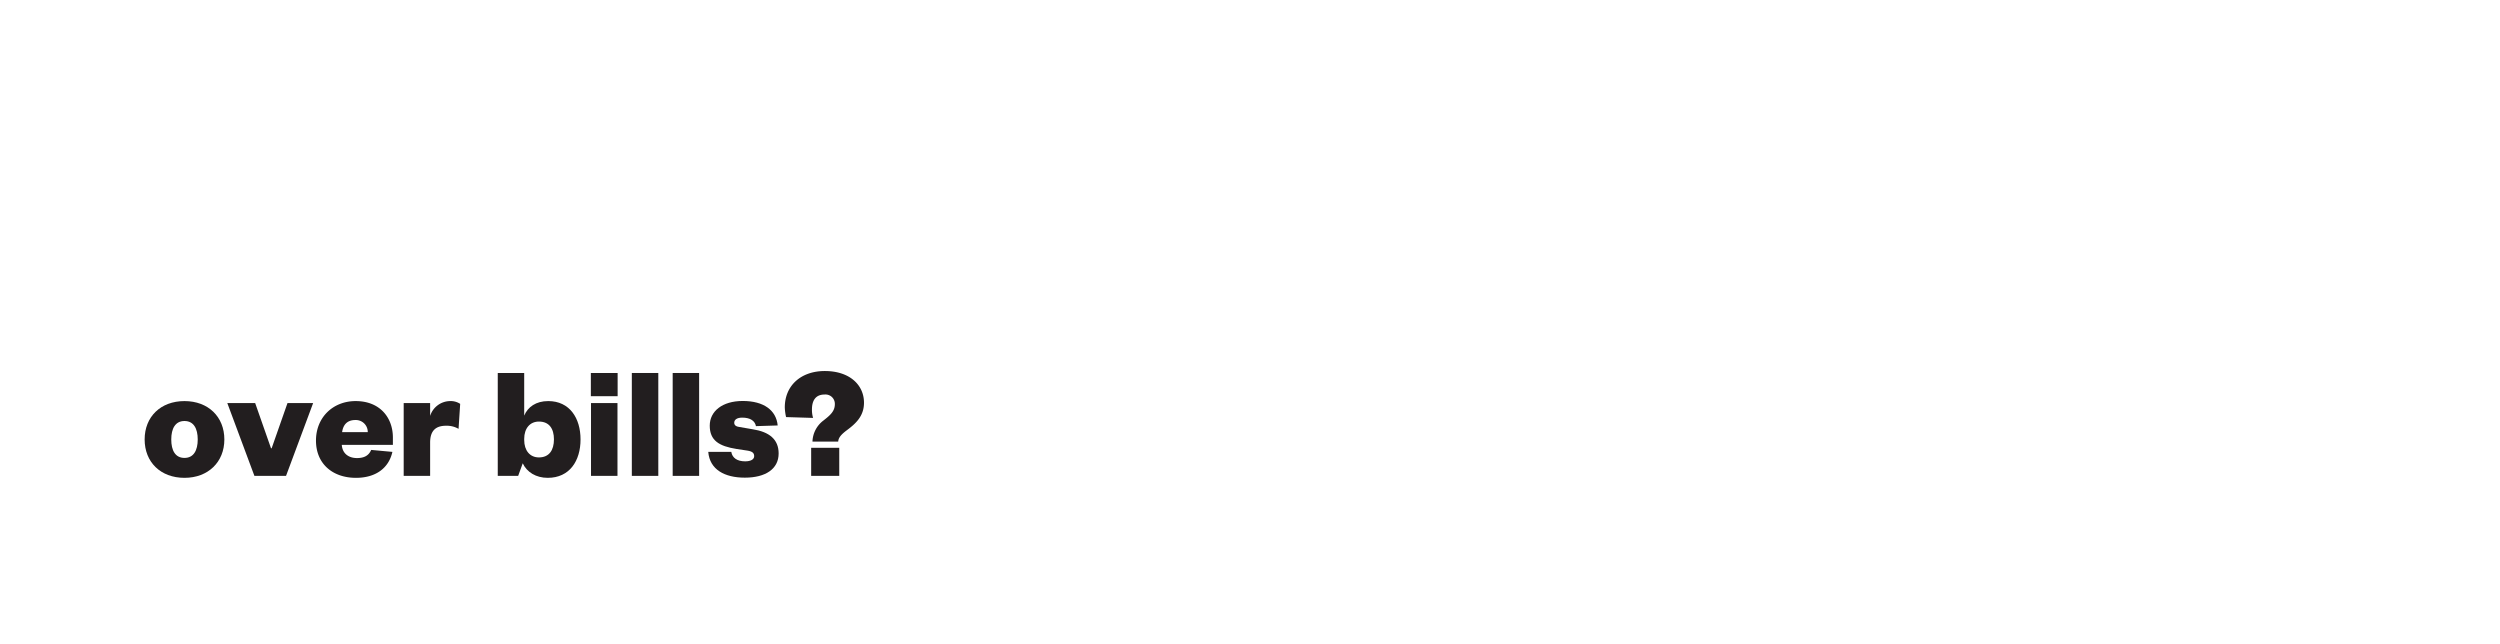 <svg id="Layer_1" data-name="Layer 1" xmlns="http://www.w3.org/2000/svg" xmlns:xlink="http://www.w3.org/1999/xlink" viewBox="0 0 970 250"><defs><style>.cls-1{fill:none;}.cls-2{clip-path:url(#clip-path);}.cls-3{clip-path:url(#clip-path-3);}.cls-4{clip-path:url(#clip-path-4);}.cls-5{clip-path:url(#clip-path-5);}.cls-6{clip-path:url(#clip-path-7);}.cls-7{clip-path:url(#clip-path-8);}.cls-8{clip-path:url(#clip-path-9);}.cls-9{fill:#221e1f;}.cls-10{clip-path:url(#clip-path-10);}.cls-11{clip-path:url(#clip-path-12);}.cls-12{clip-path:url(#clip-path-13);}.cls-13{clip-path:url(#clip-path-14);}.cls-14{clip-path:url(#clip-path-16);}.cls-15{clip-path:url(#clip-path-17);}</style><clipPath id="clip-path"><rect class="cls-1" x="-1980" width="970" height="250"/></clipPath><clipPath id="clip-path-3"><rect class="cls-1" x="-1418.06" y="129.11" width="121.62" height="120.89"/></clipPath><clipPath id="clip-path-4"><rect class="cls-1" x="-34748" y="-32517" width="65535" height="65535"/></clipPath><clipPath id="clip-path-5"><rect class="cls-1" x="-990" width="970" height="250"/></clipPath><clipPath id="clip-path-7"><rect class="cls-1" x="-428.06" y="129.11" width="121.62" height="120.89"/></clipPath><clipPath id="clip-path-8"><rect class="cls-1" x="-33758" y="-32517" width="65535" height="65535"/></clipPath><clipPath id="clip-path-9"><rect class="cls-1" width="970" height="250"/></clipPath><clipPath id="clip-path-10"><rect class="cls-1" x="990" width="970" height="250"/></clipPath><clipPath id="clip-path-12"><rect class="cls-1" x="1551.94" y="129.11" width="121.62" height="120.89"/></clipPath><clipPath id="clip-path-13"><rect class="cls-1" x="-31778" y="-32517" width="65535" height="65535"/></clipPath><clipPath id="clip-path-14"><rect class="cls-1" x="1980" width="970" height="250"/></clipPath><clipPath id="clip-path-16"><rect class="cls-1" x="2541.94" y="129.11" width="121.62" height="120.89"/></clipPath><clipPath id="clip-path-17"><rect class="cls-1" x="-30788" y="-32517" width="65535" height="65535"/></clipPath></defs><g class="cls-8"><path class="cls-9" d="M71.58,185.4c-9.25,0-15.46-6.08-15.46-14.89s6.21-14.89,15.46-14.89,15.47,6.14,15.47,14.89S80.77,185.4,71.58,185.4Zm0-7.73c3.55,0,5.14-2.91,5.14-7.16s-1.59-7.16-5.14-7.16-5.13,2.91-5.13,7.16S68,177.67,71.58,177.67Z"/><path class="cls-9" d="M98.71,184.64,88.19,156.38H99l6.15,17.55h.25l6.15-17.55h9.95l-10.52,28.26Z"/><path class="cls-9" d="M152.25,175.33c-1.45,6.46-6.65,10.07-14.13,10.07-9.06,0-15.52-5.45-15.52-14.45s6.59-15.33,15.4-15.33c9.44,0,14.44,6.46,14.44,14.13v2.85H132.61c.25,3.49,2.79,5.13,5.89,5.13,2.79,0,4.57-.95,5.52-3.16Zm-9.56-7.67a4.63,4.63,0,0,0-4.82-4.69c-3.3,0-4.75,2-5.13,4.69Z"/><path class="cls-9" d="M177.92,166.39a9.2,9.2,0,0,0-4.88-1.2c-3.8,0-6.15,1.77-6.15,6.52v12.93H156.63V156.38h10.26v5a8.22,8.22,0,0,1,7.73-5.76,6.68,6.68,0,0,1,3.93,1.08Z"/><path class="cls-9" d="M201.05,184.64h-7.92V144.72h10.26v16.54c1.4-3.36,4.57-5.64,9.32-5.64,8.3,0,12.54,6.59,12.54,14.89S221,185.4,212.52,185.4c-4.56,0-8.11-2.22-9.7-5.64Zm2.34-13.94c0,4.12,2.22,6.78,5.71,6.78,4,0,5.83-2.85,5.83-7s-1.84-6.91-5.83-6.91c-3.49,0-5.71,2.66-5.71,6.72Z"/><path class="cls-9" d="M229.25,144.72h10.39v9H229.25Zm10.33,11.66v28.26H229.31V156.38Z"/><path class="cls-9" d="M255.42,144.72v39.92H245.15V144.72Z"/><path class="cls-9" d="M271.26,144.72v39.92H261V144.72Z"/><path class="cls-9" d="M283.74,175.33c.38,2.34,2.29,3.67,5.39,3.67,2.28,0,3.49-.82,3.49-2s-.64-1.84-2.6-2.16l-4.18-.63c-6.85-1.08-10.46-3.3-10.46-9.06,0-5.58,4.88-9.57,12.8-9.57,8.18,0,13,3.61,13.56,9.5l-8.43.26c-.38-2-2.15-3.3-5.32-3.3-2,0-3.11.76-3.11,2,0,.95.77,1.46,1.72,1.58l5.51.95c6.34,1,10,3.87,10,9.38,0,6-5.07,9.38-13.12,9.38-7.79,0-13.62-3.1-14.19-10Z"/><path class="cls-9" d="M315.24,171.33a10.63,10.63,0,0,1,4.18-8.11c2.54-2,4.5-3.55,4.5-6.4a3.63,3.63,0,0,0-4-3.74c-3.61,0-4.88,2.54-4.88,5.77a10.73,10.73,0,0,0,.44,3.3L305,161.83a19.93,19.93,0,0,1-.5-3.74c0-8.55,6.33-14.13,15.52-14.13,9.7,0,15.21,5.45,15.21,12.29,0,5.2-3.17,8.11-6.78,10.77-2,1.53-3.11,2.73-3.23,4.31Zm-.51,2.41h10.9v10.9h-10.9Z"/></g></svg>